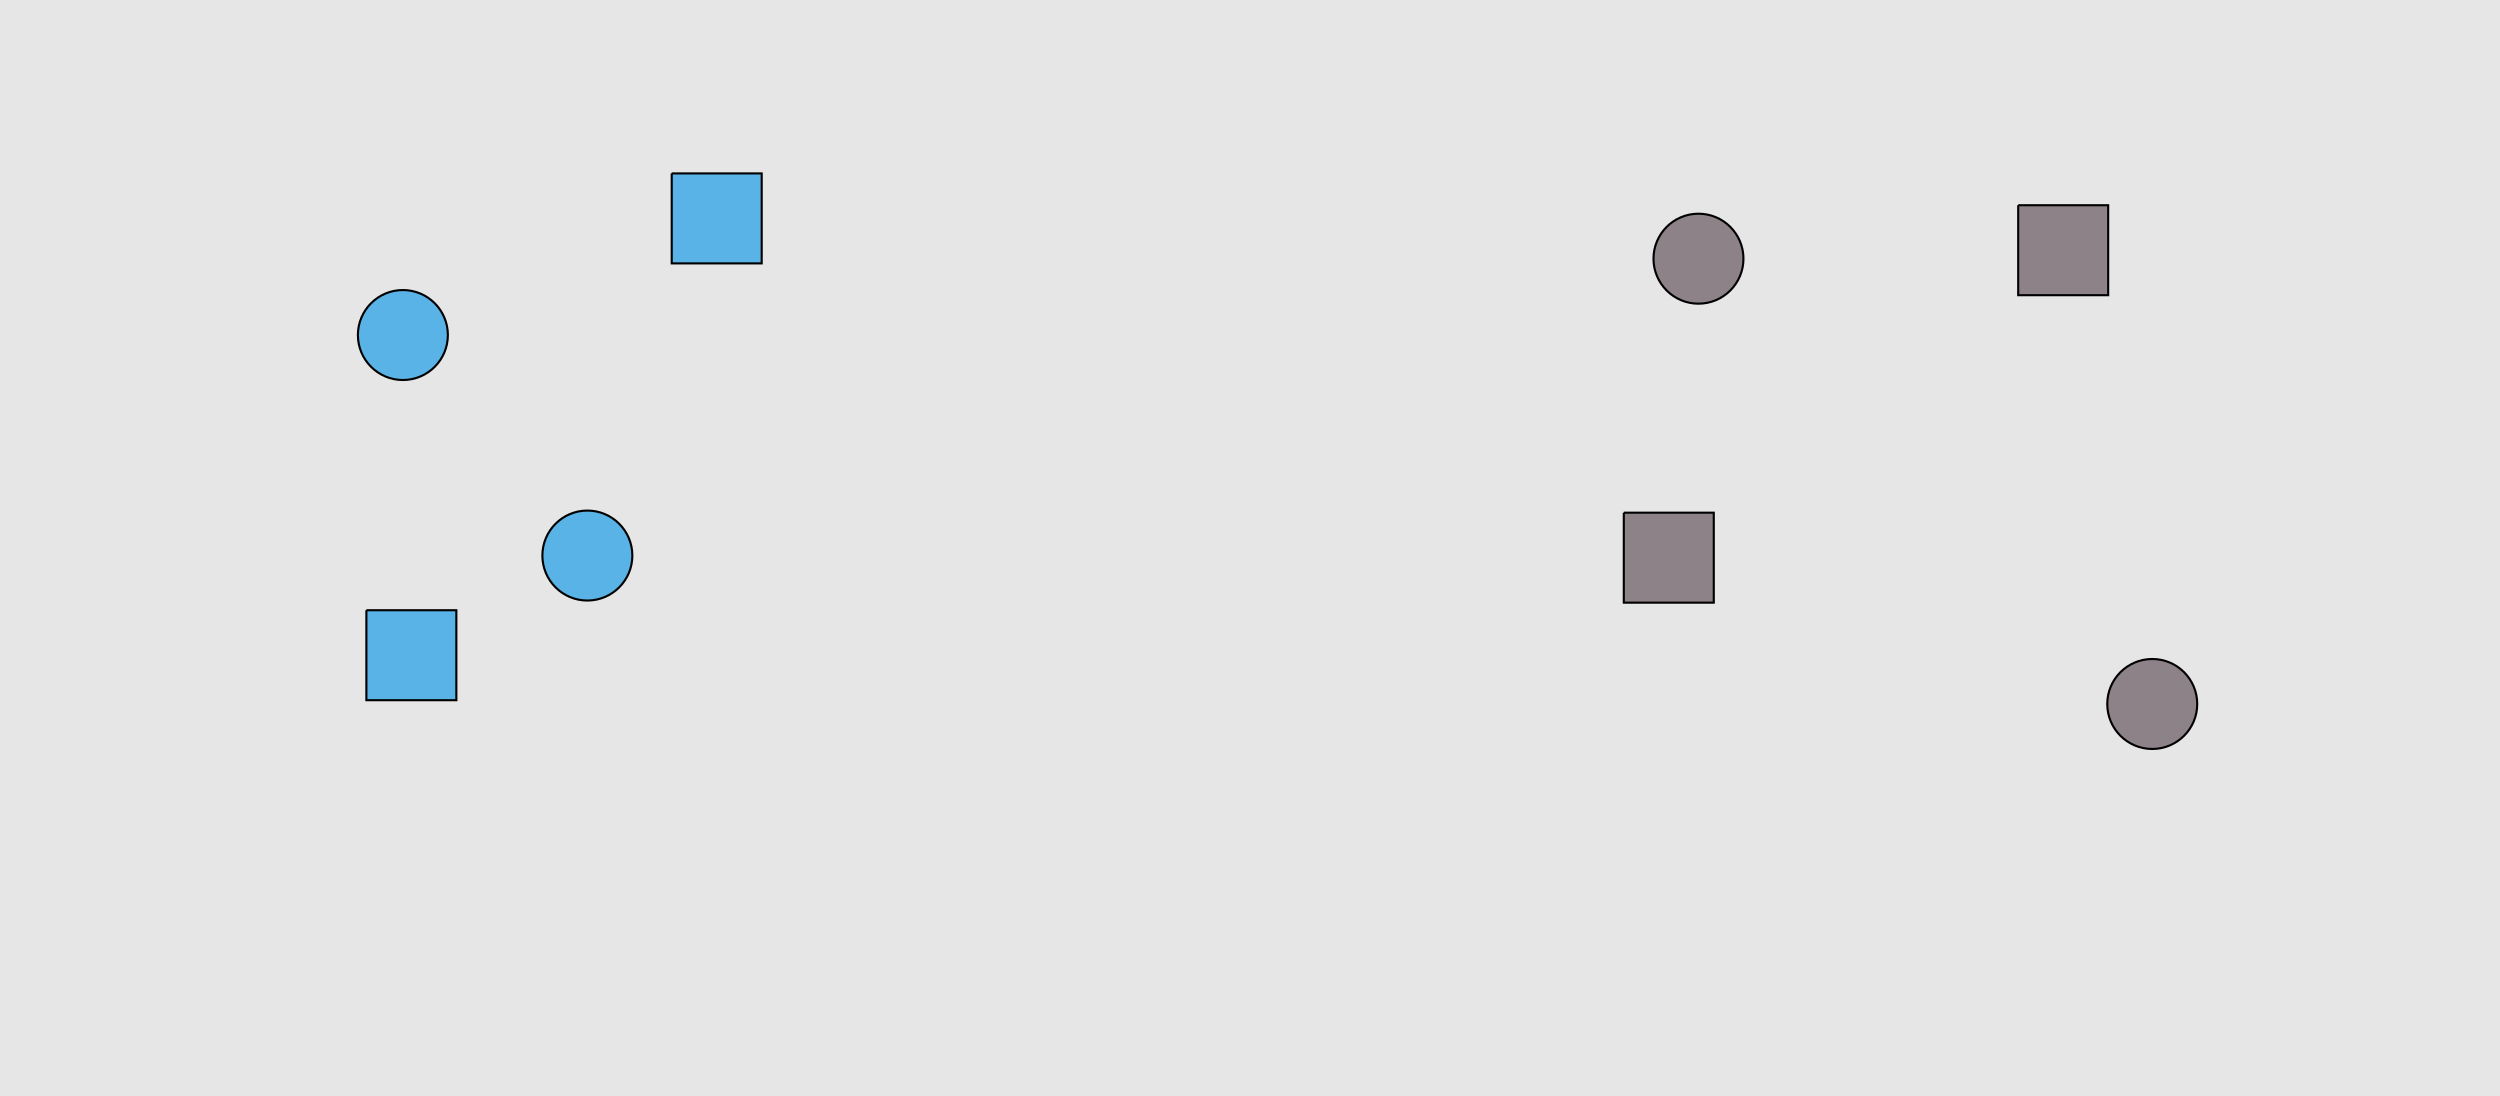 <?xml version="1.0" encoding="UTF-8"?>
<svg xmlns="http://www.w3.org/2000/svg" xmlns:xlink="http://www.w3.org/1999/xlink" width="1179pt" height="517pt" viewBox="0 0 1179 517" version="1.1">
<g id="surface621">
<rect x="0" y="0" width="1179" height="517" style="fill:rgb(90%,90%,90%);fill-opacity:1;stroke:none;"/>
<path style="fill-rule:nonzero;fill:rgb(35%,70%,90%);fill-opacity:1;stroke-width:1;stroke-linecap:butt;stroke-linejoin:miter;stroke:rgb(0%,0%,0%);stroke-opacity:1;stroke-miterlimit:10;" d="M 298.215 262 C 298.215 273.715 288.715 283.215 277 283.215 C 265.285 283.215 255.785 273.715 255.785 262 C 255.785 250.285 265.285 240.785 277 240.785 C 288.715 240.785 298.215 250.285 298.215 262 "/>
<path style="fill-rule:nonzero;fill:rgb(35%,70%,90%);fill-opacity:1;stroke-width:1;stroke-linecap:butt;stroke-linejoin:miter;stroke:rgb(0%,0%,0%);stroke-opacity:1;stroke-miterlimit:10;" d="M 316.785 81.785 L 316.785 124.215 L 359.215 124.215 L 359.215 81.785 L 316.785 81.785 "/>
<path style="fill-rule:nonzero;fill:rgb(35%,70%,90%);fill-opacity:1;stroke-width:1;stroke-linecap:butt;stroke-linejoin:miter;stroke:rgb(0%,0%,0%);stroke-opacity:1;stroke-miterlimit:10;" d="M 172.785 287.785 L 172.785 330.215 L 215.215 330.215 L 215.215 287.785 L 172.785 287.785 "/>
<path style="fill-rule:nonzero;fill:rgb(35%,70%,90%);fill-opacity:1;stroke-width:1;stroke-linecap:butt;stroke-linejoin:miter;stroke:rgb(0%,0%,0%);stroke-opacity:1;stroke-miterlimit:10;" d="M 211.215 158 C 211.215 169.715 201.715 179.215 190 179.215 C 178.285 179.215 168.785 169.715 168.785 158 C 168.785 146.285 178.285 136.785 190 136.785 C 201.715 136.785 211.215 146.285 211.215 158 "/>
<path style="fill-rule:nonzero;fill:rgb(55%,51%,53%);fill-opacity:1;stroke-width:1;stroke-linecap:butt;stroke-linejoin:miter;stroke:rgb(0%,0%,0%);stroke-opacity:1;stroke-miterlimit:10;" d="M 951.785 96.785 L 951.785 139.215 L 994.215 139.215 L 994.215 96.785 L 951.785 96.785 "/>
<path style="fill-rule:nonzero;fill:rgb(55%,51%,53%);fill-opacity:1;stroke-width:1;stroke-linecap:butt;stroke-linejoin:miter;stroke:rgb(0%,0%,0%);stroke-opacity:1;stroke-miterlimit:10;" d="M 822.215 122 C 822.215 133.715 812.715 143.215 801 143.215 C 789.285 143.215 779.785 133.715 779.785 122 C 779.785 110.285 789.285 100.785 801 100.785 C 812.715 100.785 822.215 110.285 822.215 122 "/>
<path style="fill-rule:nonzero;fill:rgb(55%,51%,53%);fill-opacity:1;stroke-width:1;stroke-linecap:butt;stroke-linejoin:miter;stroke:rgb(0%,0%,0%);stroke-opacity:1;stroke-miterlimit:10;" d="M 1036.215 332 C 1036.215 343.715 1026.715 353.215 1015 353.215 C 1003.285 353.215 993.785 343.715 993.785 332 C 993.785 320.285 1003.285 310.785 1015 310.785 C 1026.715 310.785 1036.215 320.285 1036.215 332 "/>
<path style="fill-rule:nonzero;fill:rgb(55%,51%,53%);fill-opacity:1;stroke-width:1;stroke-linecap:butt;stroke-linejoin:miter;stroke:rgb(0%,0%,0%);stroke-opacity:1;stroke-miterlimit:10;" d="M 765.785 241.785 L 765.785 284.215 L 808.215 284.215 L 808.215 241.785 L 765.785 241.785 "/>
</g>
</svg>
